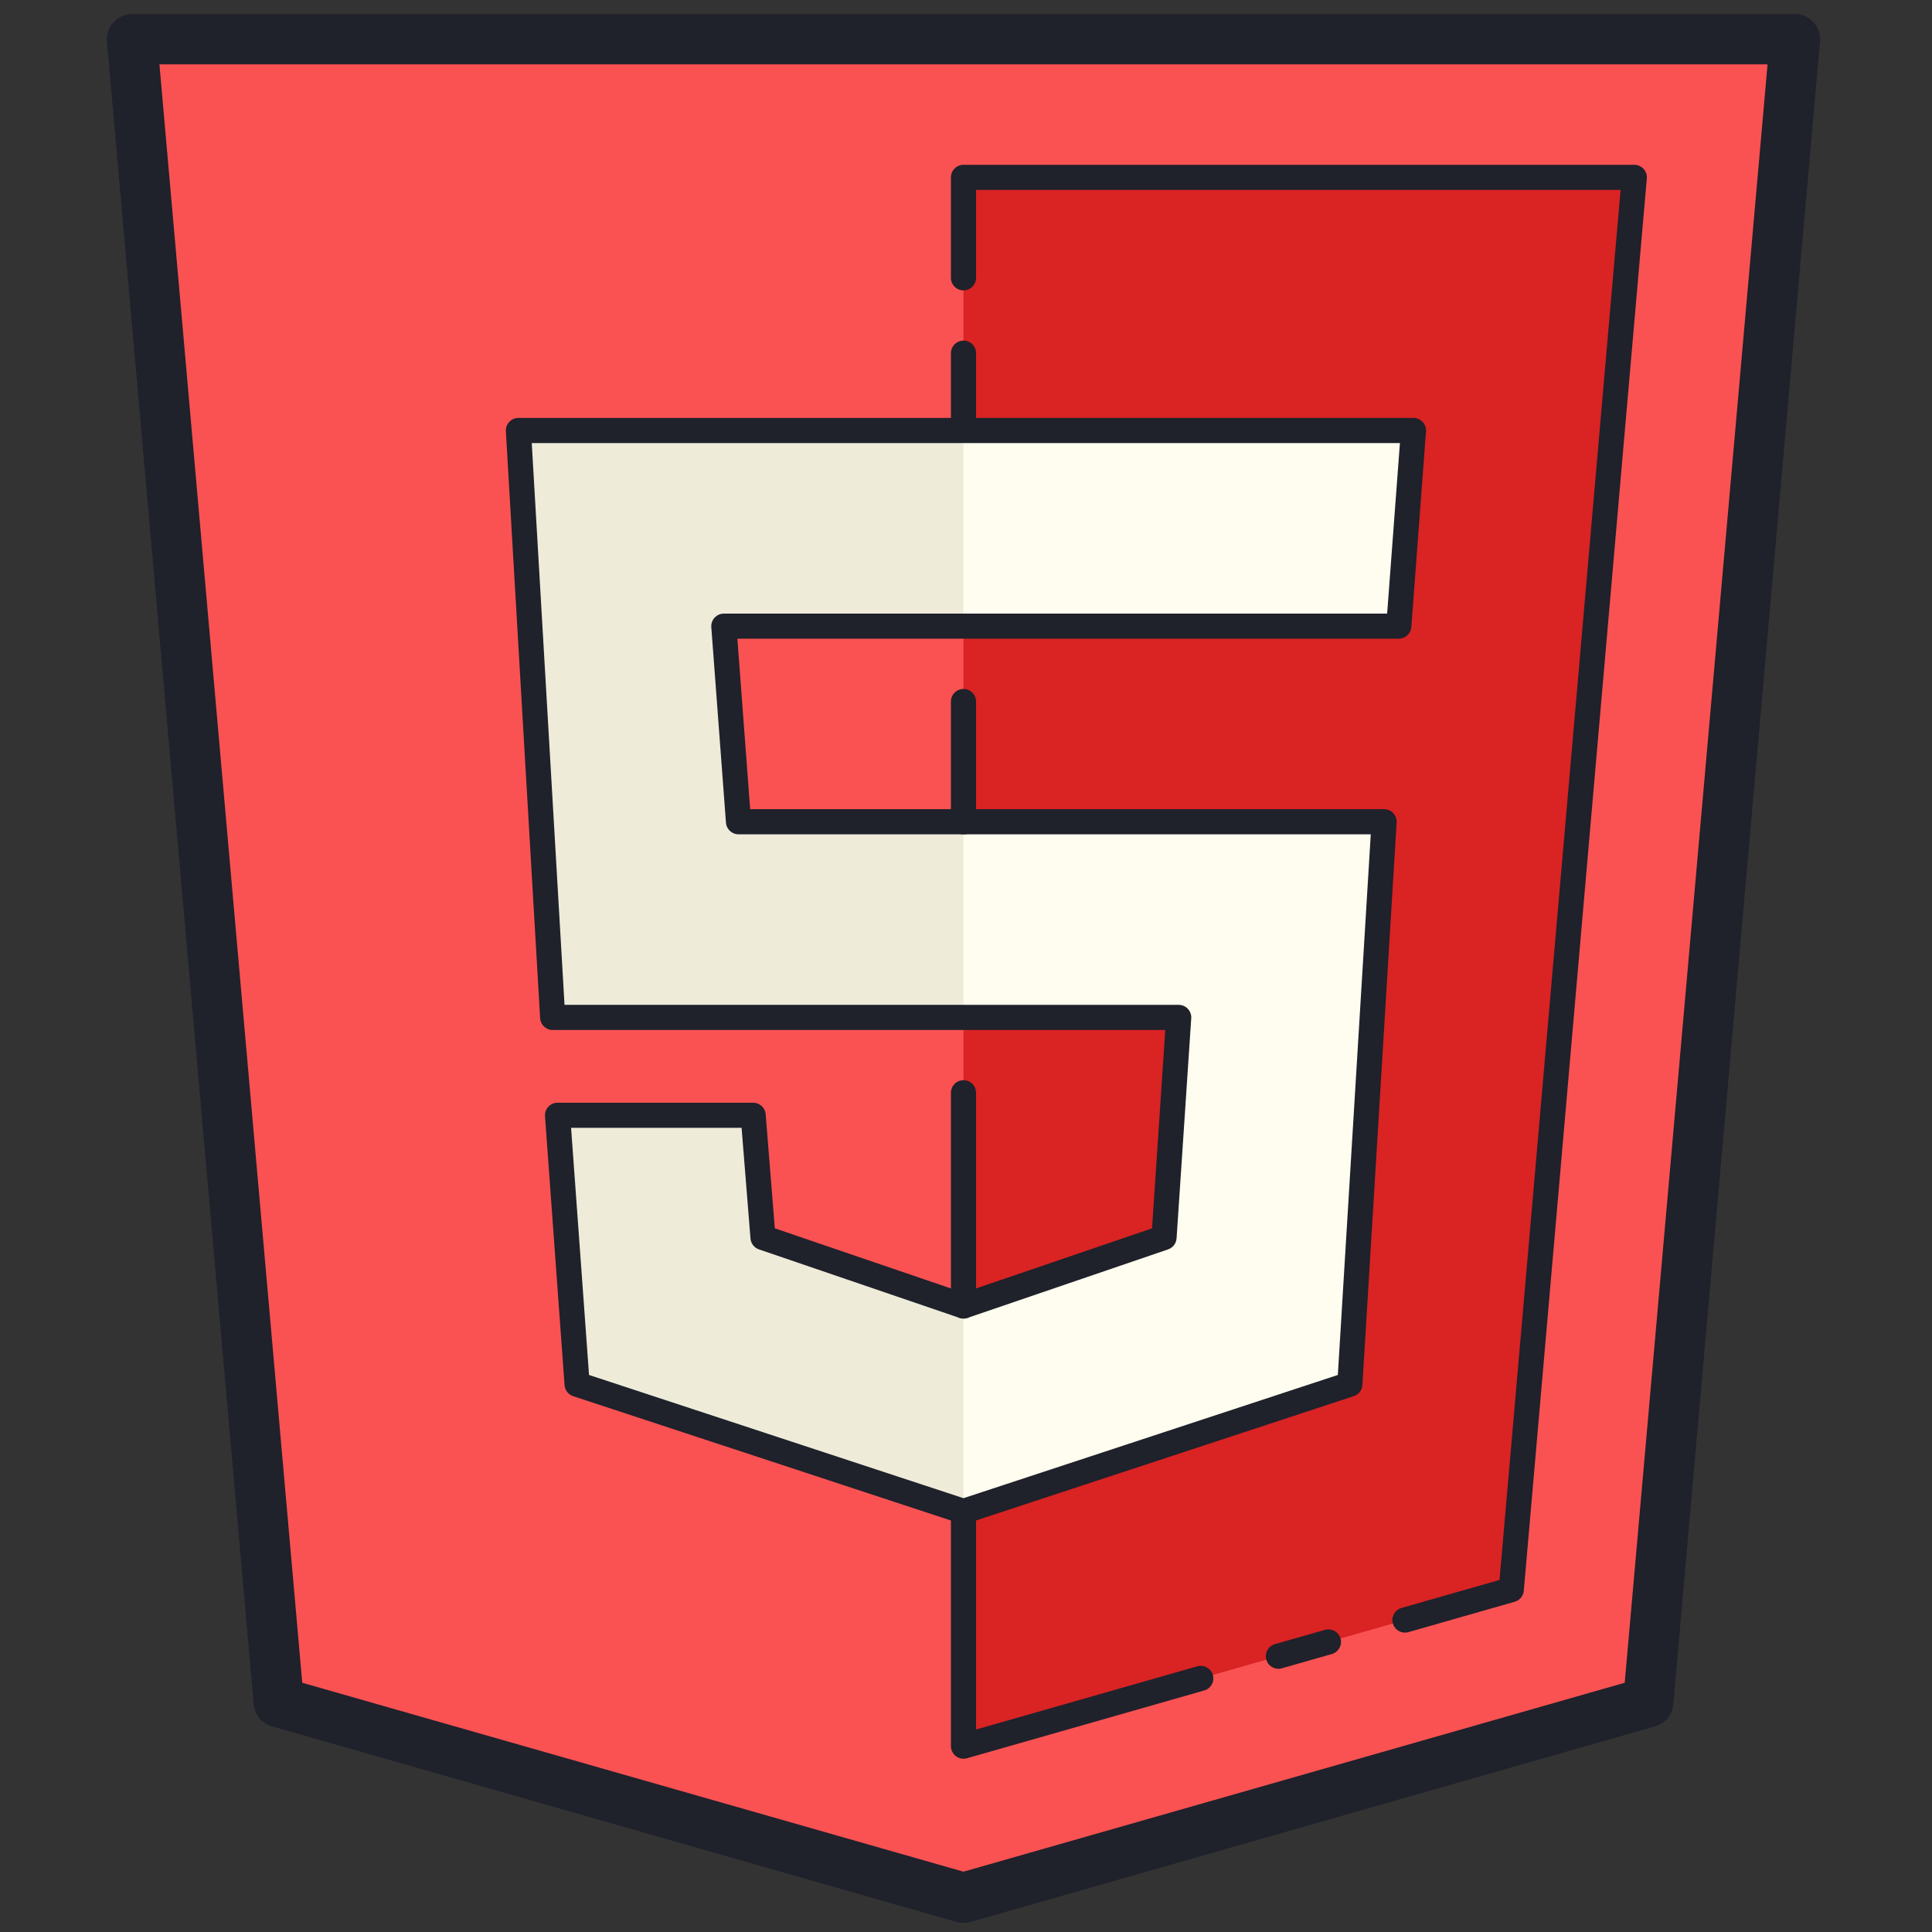 <svg xmlns="http://www.w3.org/2000/svg" xmlns:xlink="http://www.w3.org/1999/xlink" viewBox="0,0,256,256" width="100px" height="100px"><rect x="0" y="0" width="256" height="256" fill="#333333" stroke="none"/><g transform="translate(-38.4,-38.4) scale(1.3,1.3)"><g fill="none" fill-rule="nonzero" stroke="none" stroke-width="1" stroke-linecap="butt" stroke-linejoin="miter" stroke-miterlimit="10" stroke-dasharray="" stroke-dashoffset="0" font-family="none" font-weight="none" font-size="none" text-anchor="none" style="mix-blend-mode: normal"><g transform="translate(-0.256,-4.864) scale(2.56,2.56)"><path d="M83.105,15h-66.21l5.842,66.211l27.263,7.789l27.263,-7.789l5.842,-66.211z" fill="#fa5252"></path><path d="M50,90c-0.093,0 -0.185,-0.013 -0.274,-0.039l-27.263,-7.79c-0.398,-0.114 -0.686,-0.461 -0.722,-0.874l-5.843,-66.21c-0.024,-0.279 0.069,-0.556 0.259,-0.763c0.19,-0.207 0.457,-0.324 0.738,-0.324h66.211c0.28,0 0.548,0.118 0.737,0.325c0.189,0.207 0.283,0.484 0.259,0.763l-5.843,66.21c-0.036,0.413 -0.323,0.76 -0.722,0.874l-27.263,7.79c-0.089,0.025 -0.181,0.038 -0.274,0.038zM23.673,80.438l26.327,7.522l26.327,-7.522l5.687,-64.438h-64.028z" fill="#1f212b"></path><path d="M50,20.5v62.463l21.811,-6.231l4.898,-56.232z" fill="#da2323"></path><path d="M50,30.579l-1,3.895l1,3.894h17.332l0.584,-7.789z" fill="#fefdef"></path><path d="M50,53.947h8.568l-0.584,8.764l-7.984,2.726l-1,3.563l1,4.616l15.384,-5.063l1.363,-22.395h-16.747l-1,3.842z" fill="#fefdef"></path><path d="M50,65.437v8.179l-15.384,-5.063l-0.779,-10.711h7.789l0.389,4.868zM40.458,38.368h9.542v-7.789h-17.721l1.363,23.368h16.358v-7.789h-8.958z" fill="#eeecd9"></path><path d="M67.576,78.441c-0.218,0 -0.418,-0.143 -0.48,-0.363c-0.076,-0.265 0.077,-0.542 0.343,-0.618l3.904,-1.115l4.82,-55.345h-25.663v3.5c0,0.276 -0.224,0.5 -0.5,0.5c-0.276,0 -0.5,-0.224 -0.5,-0.5v-4c0,-0.276 0.224,-0.5 0.5,-0.5h26.709c0.141,0 0.273,0.059 0.368,0.162c0.095,0.103 0.143,0.242 0.13,0.381l-4.898,56.231c-0.018,0.207 -0.161,0.38 -0.36,0.438l-4.234,1.21c-0.047,0.013 -0.094,0.019 -0.139,0.019z" fill="#1f212b"></path><path d="M62.537,79.881c-0.218,0 -0.418,-0.143 -0.48,-0.363c-0.076,-0.266 0.078,-0.542 0.343,-0.618l1.994,-0.569c0.268,-0.074 0.542,0.079 0.618,0.344c0.076,0.266 -0.078,0.542 -0.343,0.618l-1.994,0.569c-0.046,0.013 -0.093,0.019 -0.138,0.019z" fill="#1f212b"></path><path d="M50,83.463c-0.107,0 -0.213,-0.035 -0.301,-0.101c-0.126,-0.095 -0.199,-0.243 -0.199,-0.399v-9.348c0,-0.276 0.224,-0.5 0.5,-0.5c0.276,0 0.5,0.224 0.5,0.5v8.685l8.81,-2.517c0.267,-0.074 0.543,0.079 0.618,0.344c0.076,0.265 -0.077,0.542 -0.343,0.618l-9.447,2.699c-0.046,0.013 -0.092,0.019 -0.138,0.019z" fill="#1f212b"></path><path d="M50,65.937c-0.276,0 -0.5,-0.224 -0.5,-0.5v-8.49c0,-0.276 0.224,-0.5 0.5,-0.5c0.276,0 0.5,0.224 0.5,0.5v8.49c0,0.276 -0.224,0.5 -0.5,0.5z" fill="#1f212b"></path><path d="M50,46.658c-0.276,0 -0.5,-0.224 -0.5,-0.5v-4.789c0,-0.276 0.224,-0.5 0.5,-0.5c0.276,0 0.5,0.224 0.5,0.5v4.789c0,0.276 -0.224,0.5 -0.5,0.5z" fill="#1f212b"></path><path d="M50,74.116c-0.053,0 -0.105,-0.008 -0.156,-0.025l-15.384,-5.063c-0.192,-0.063 -0.328,-0.237 -0.343,-0.439l-0.779,-10.71c-0.01,-0.138 0.038,-0.275 0.133,-0.376c0.095,-0.102 0.228,-0.16 0.366,-0.16h7.789c0.261,0 0.478,0.2 0.498,0.46l0.364,4.541l7.512,2.565l7.508,-2.564l0.526,-7.897h-24.391c-0.265,0 -0.483,-0.207 -0.499,-0.471l-1.364,-23.369c-0.008,-0.138 0.041,-0.272 0.136,-0.373c0.094,-0.1 0.226,-0.157 0.363,-0.157h35.637c0.139,0 0.271,0.058 0.366,0.16c0.095,0.102 0.143,0.238 0.133,0.377l-0.584,7.79c-0.02,0.261 -0.237,0.462 -0.499,0.462h-26.335l0.509,6.789h25.241c0.138,0 0.27,0.057 0.364,0.157c0.095,0.101 0.144,0.235 0.135,0.373l-1.363,22.395c-0.013,0.205 -0.148,0.381 -0.343,0.445l-15.384,5.063c-0.051,0.018 -0.103,0.027 -0.156,0.027zM35.091,68.183l14.909,4.906l14.905,-4.906l1.311,-21.526h-25.174c-0.262,0 -0.479,-0.202 -0.499,-0.462l-0.584,-7.789c-0.01,-0.139 0.038,-0.276 0.133,-0.377c0.095,-0.102 0.228,-0.16 0.366,-0.16h26.41l0.509,-6.79h-34.567l1.305,22.368h24.454c0.139,0 0.271,0.057 0.365,0.158c0.094,0.101 0.143,0.237 0.134,0.375l-0.584,8.763c-0.014,0.201 -0.146,0.375 -0.338,0.44l-7.984,2.727c-0.104,0.036 -0.219,0.036 -0.322,0l-7.984,-2.727c-0.189,-0.064 -0.321,-0.234 -0.337,-0.433l-0.354,-4.408h-6.789z" fill="#1f212b"></path><path d="M50,30.9c-0.276,0 -0.5,-0.224 -0.5,-0.5v-2.9c0,-0.276 0.224,-0.5 0.5,-0.5c0.276,0 0.5,0.224 0.5,0.5v2.9c0,0.276 -0.224,0.5 -0.5,0.5z" fill="#1f212b"></path></g></g></g></svg>